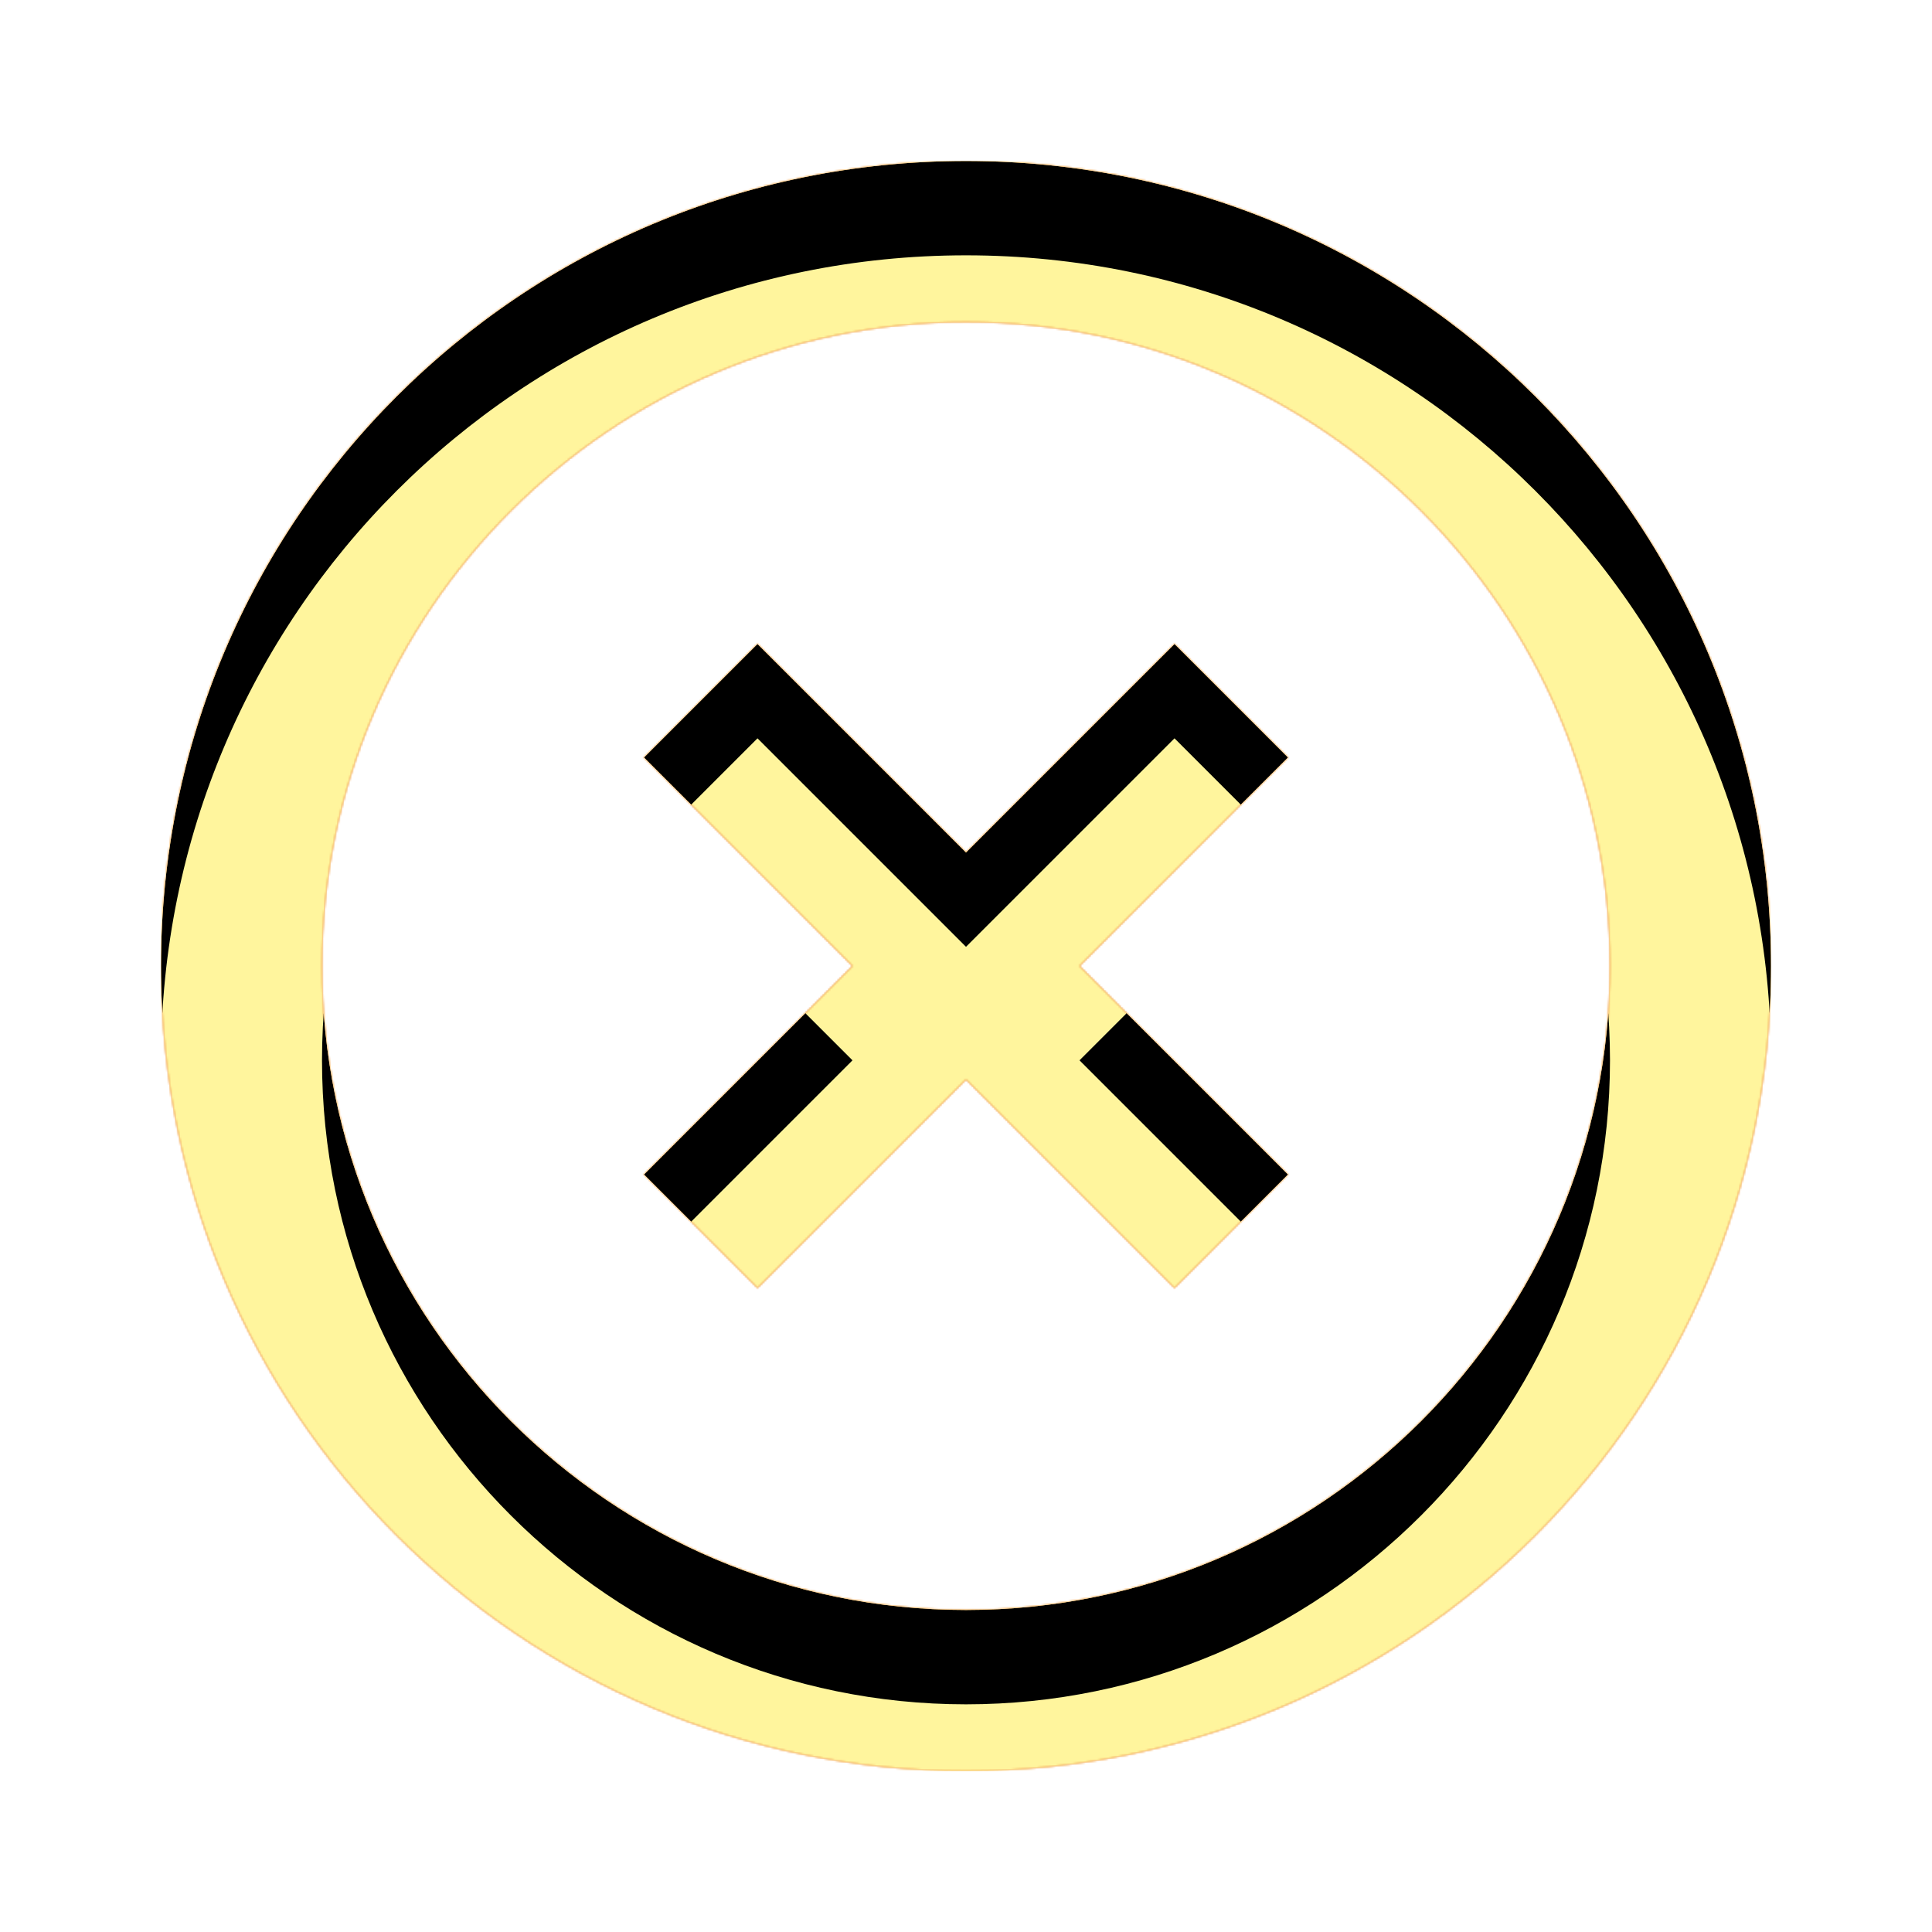 <svg version="1.1" xmlns="http://www.w3.org/2000/svg" xmlns:xlink="http://www.w3.org/1999/xlink" viewBox="0,0,1024,1024">
	<!-- Color names: teamapps-color-1, teamapps-color-2, teamapps-color-3 -->
	<desc>highlight_off icon - Licensed under Apache License v2.0 (http://www.apache.org/licenses/LICENSE-2.0) - Created with Iconfu.com - Derivative work of Material icons (Copyright Google Inc.)</desc>
	<defs>
		<clipPath id="clip-1M8hn5uu">
			<path d="M938.67,512c0,235.95 -190.72,426.67 -426.67,426.67c-235.95,0 -426.67,-190.72 -426.67,-426.67c0,-235.95 190.72,-426.67 426.67,-426.67c235.95,0 426.67,190.72 426.67,426.67zM853.33,512c0,-188.16 -153.17,-341.33 -341.33,-341.33c-188.16,0 -341.33,153.17 -341.33,341.33c0,188.16 153.17,341.33 341.33,341.33c188.16,0 341.33,-153.17 341.33,-341.33zM682.67,401.49l-110.51,110.51l110.51,110.51l-60.16,60.16l-110.51,-110.51l-110.51,110.51l-60.16,-60.16l110.51,-110.51l-110.51,-110.51l60.16,-60.16l110.51,110.51l110.51,-110.51z"/>
		</clipPath>
		<linearGradient x1="0" y1="1024" x2="1024" y2="0" id="color-SC1Peabi" gradientUnits="userSpaceOnUse">
			<stop offset="0.2" stop-color="#000000"/>
			<stop offset="0.8" stop-color="#ffffff"/>
		</linearGradient>
		<radialGradient cx="0" cy="0" r="1448.15" id="color-vKj0OiuF" gradientUnits="userSpaceOnUse">
			<stop offset="0.07" stop-color="#ffffff"/>
			<stop offset="0.75" stop-color="#000000"/>
		</radialGradient>
		<filter id="filter-FoVwuOcf" x="0%" y="0%" width="100%" height="100%" color-interpolation-filters="sRGB">
			<feColorMatrix values="1 0 0 0 0 0 1 0 0 0 0 0 1 0 0 0 0 0 0.05 0" in="SourceGraphic"/>
			<feOffset dy="20"/>
			<feGaussianBlur stdDeviation="11" result="blur0"/>
			<feColorMatrix values="1 0 0 0 0 0 1 0 0 0 0 0 1 0 0 0 0 0 0.07 0" in="SourceGraphic"/>
			<feOffset dy="30"/>
			<feGaussianBlur stdDeviation="20" result="blur1"/>
			<feMerge>
				<feMergeNode in="blur0"/>
				<feMergeNode in="blur1"/>
			</feMerge>
		</filter>
		<filter id="filter-yQGB7L3U" color-interpolation-filters="sRGB">
			<feOffset/>
		</filter>
		<mask id="mask-EJLTy7Y1">
			<path d="M938.67,512c0,235.95 -190.72,426.67 -426.67,426.67c-235.95,0 -426.67,-190.72 -426.67,-426.67c0,-235.95 190.72,-426.67 426.67,-426.67c235.95,0 426.67,190.72 426.67,426.67zM853.33,512c0,-188.16 -153.17,-341.33 -341.33,-341.33c-188.16,0 -341.33,153.17 -341.33,341.33c0,188.16 153.17,341.33 341.33,341.33c188.16,0 341.33,-153.17 341.33,-341.33zM682.67,401.49l-110.51,110.51l110.51,110.51l-60.16,60.16l-110.51,-110.51l-110.51,110.51l-60.16,-60.16l110.51,-110.51l-110.51,-110.51l60.16,-60.16l110.51,110.51l110.51,-110.51z" fill="#ffffff"/>
		</mask>
		<mask id="mask-EObTe2ui">
			<path d="M938.67,512c0,235.95 -190.72,426.67 -426.67,426.67c-235.95,0 -426.67,-190.72 -426.67,-426.67c0,-235.95 190.72,-426.67 426.67,-426.67c235.95,0 426.67,190.72 426.67,426.67zM853.33,512c0,-188.16 -153.17,-341.33 -341.33,-341.33c-188.16,0 -341.33,153.17 -341.33,341.33c0,188.16 153.17,341.33 341.33,341.33c188.16,0 341.33,-153.17 341.33,-341.33zM682.67,401.49l-110.51,110.51l110.51,110.51l-60.16,60.16l-110.51,-110.51l-110.51,110.51l-60.16,-60.16l110.51,-110.51l-110.51,-110.51l60.16,-60.16l110.51,110.51l110.51,-110.51z" fill="url(#color-vKj0OiuF)"/>
		</mask>
		<mask id="mask-Q0IoolVP">
			<rect fill="url(#color-SC1Peabi)" x="85.33" y="85.33" width="853.34" height="853.34"/>
		</mask>
	</defs>
	<g fill="none" fill-rule="nonzero" style="mix-blend-mode: normal">
		<g mask="url(#mask-EJLTy7Y1)">
			<g color="#ffc107" class="teamapps-color-2">
				<rect x="85.33" y="85.33" width="853.34" height="853.34" fill="currentColor"/>
			</g>
			<g color="#e65100" class="teamapps-color-3" mask="url(#mask-Q0IoolVP)">
				<rect x="85.33" y="85.33" width="853.34" height="853.34" fill="currentColor"/>
			</g>
		</g>
		<g filter="url(#filter-yQGB7L3U)" mask="url(#mask-EObTe2ui)">
			<g color="#fff59d" class="teamapps-color-1">
				<rect x="85.33" y="85.33" width="853.34" height="853.34" fill="currentColor"/>
			</g>
		</g>
		<g clip-path="url(#clip-1M8hn5uu)">
			<path d="M-7.67,981.67v-1039.34h1039.34v1039.34zM512,85.33c-235.95,0 -426.67,190.72 -426.67,426.67c0,235.95 190.72,426.67 426.67,426.67c235.95,0 426.67,-190.72 426.67,-426.67c0,-235.95 -190.72,-426.67 -426.67,-426.67zM512,853.33c-188.16,0 -341.33,-153.17 -341.33,-341.33c0,-188.16 153.17,-341.33 341.33,-341.33c188.16,0 341.33,153.17 341.33,341.33c0,188.16 -153.17,341.33 -341.33,341.33zM622.51,341.33l-110.51,110.51l-110.51,-110.51l-60.16,60.16l110.51,110.51l-110.51,110.51l60.16,60.16l110.51,-110.51l110.51,110.51l60.16,-60.16l-110.51,-110.51l110.51,-110.51z" fill="#000000" filter="url(#filter-FoVwuOcf)"/>
		</g>
	</g>
</svg>